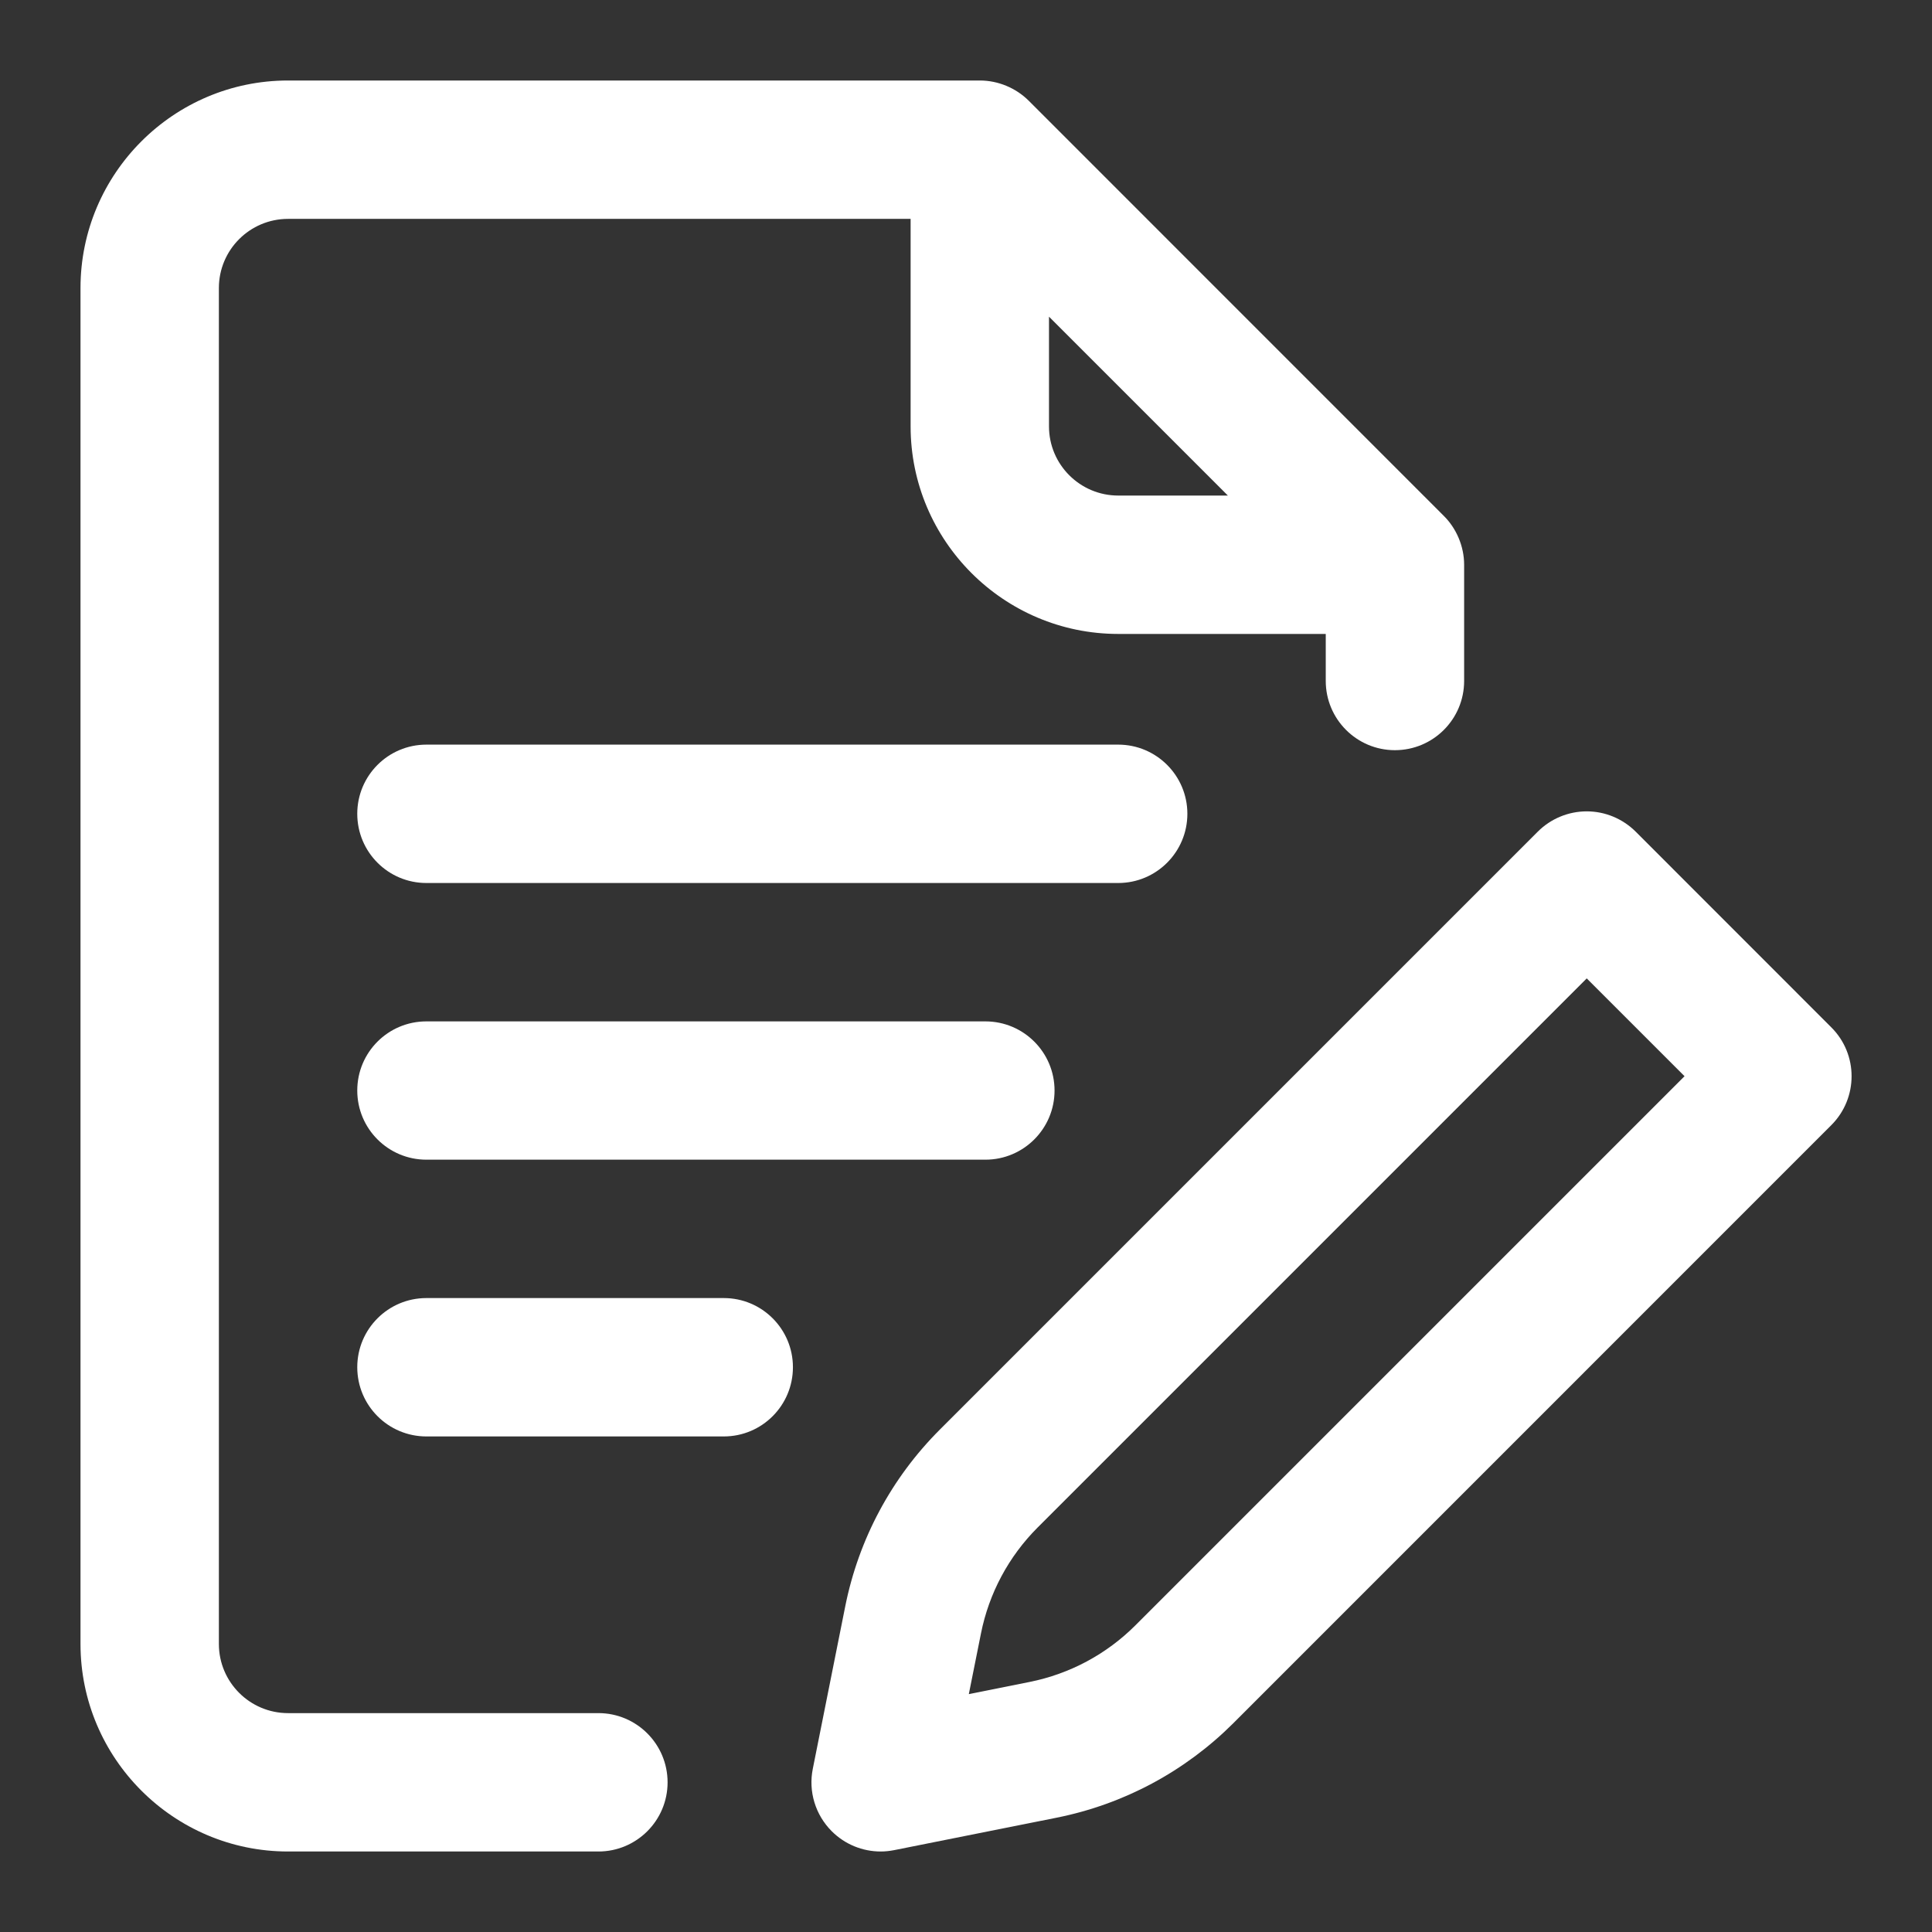 <svg width="24" height="24" viewBox="0 0 24 24" fill="none" xmlns="http://www.w3.org/2000/svg">
<rect x="0" y="0" width="24" height="24" fill="#333333" stroke="none"/>
<path d="M22.749 12.762L20.319 10.331C20.157 10.17 19.939 10.079 19.711 10.079C19.483 10.079 19.264 10.17 19.103 10.331L11.675 17.759C11.074 18.36 10.667 19.12 10.5 19.954L10.097 21.972C10.04 22.254 10.129 22.545 10.332 22.748C10.495 22.911 10.714 23 10.94 23C10.995 23 11.052 22.994 11.108 22.983L13.126 22.58H13.126C13.96 22.413 14.72 22.006 15.322 21.405L22.749 13.977C23.085 13.641 23.085 13.097 22.749 12.762ZM14.106 20.189C13.745 20.55 13.289 20.794 12.789 20.894L12.035 21.045L12.186 20.291C12.286 19.791 12.53 19.335 12.891 18.974L19.711 12.154L20.926 13.369L14.106 20.189Z" fill="white"/>
<path d="M7.434 21.281H3.578C3.104 21.281 2.719 20.896 2.719 20.422V3.578C2.719 3.104 3.104 2.719 3.578 2.719H11.312V5.297C11.312 6.718 12.469 7.875 13.891 7.875H16.469V8.459C16.469 8.934 16.854 9.319 17.328 9.319C17.803 9.319 18.188 8.934 18.188 8.459V7.016C18.188 6.783 18.089 6.56 17.935 6.408L12.78 1.252C12.621 1.093 12.399 1 12.172 1H3.578C2.157 1 1 2.157 1 3.578V20.422C1 21.843 2.157 23 3.578 23H7.434C7.908 23 8.293 22.615 8.293 22.141C8.293 21.666 7.908 21.281 7.434 21.281ZM13.891 6.156C13.417 6.156 13.031 5.771 13.031 5.297V3.934L15.253 6.156H13.891Z" fill="white"/>
<path d="M14.75 10.109C14.75 9.635 14.365 9.25 13.891 9.25H5.297C4.822 9.25 4.438 9.635 4.438 10.109C4.438 10.584 4.822 10.969 5.297 10.969H13.891C14.365 10.969 14.75 10.584 14.75 10.109Z" fill="white"/>
<path d="M5.297 12.688C4.822 12.688 4.438 13.072 4.438 13.547C4.438 14.021 4.822 14.406 5.297 14.406H12.241C12.715 14.406 13.1 14.021 13.1 13.547C13.1 13.072 12.715 12.688 12.241 12.688H5.297Z" fill="white"/>
<path d="M8.991 16.125H5.297C4.822 16.125 4.438 16.51 4.438 16.984C4.438 17.459 4.822 17.844 5.297 17.844H8.991C9.466 17.844 9.85 17.459 9.85 16.984C9.85 16.51 9.466 16.125 8.991 16.125Z" fill="white"/>
</svg>
